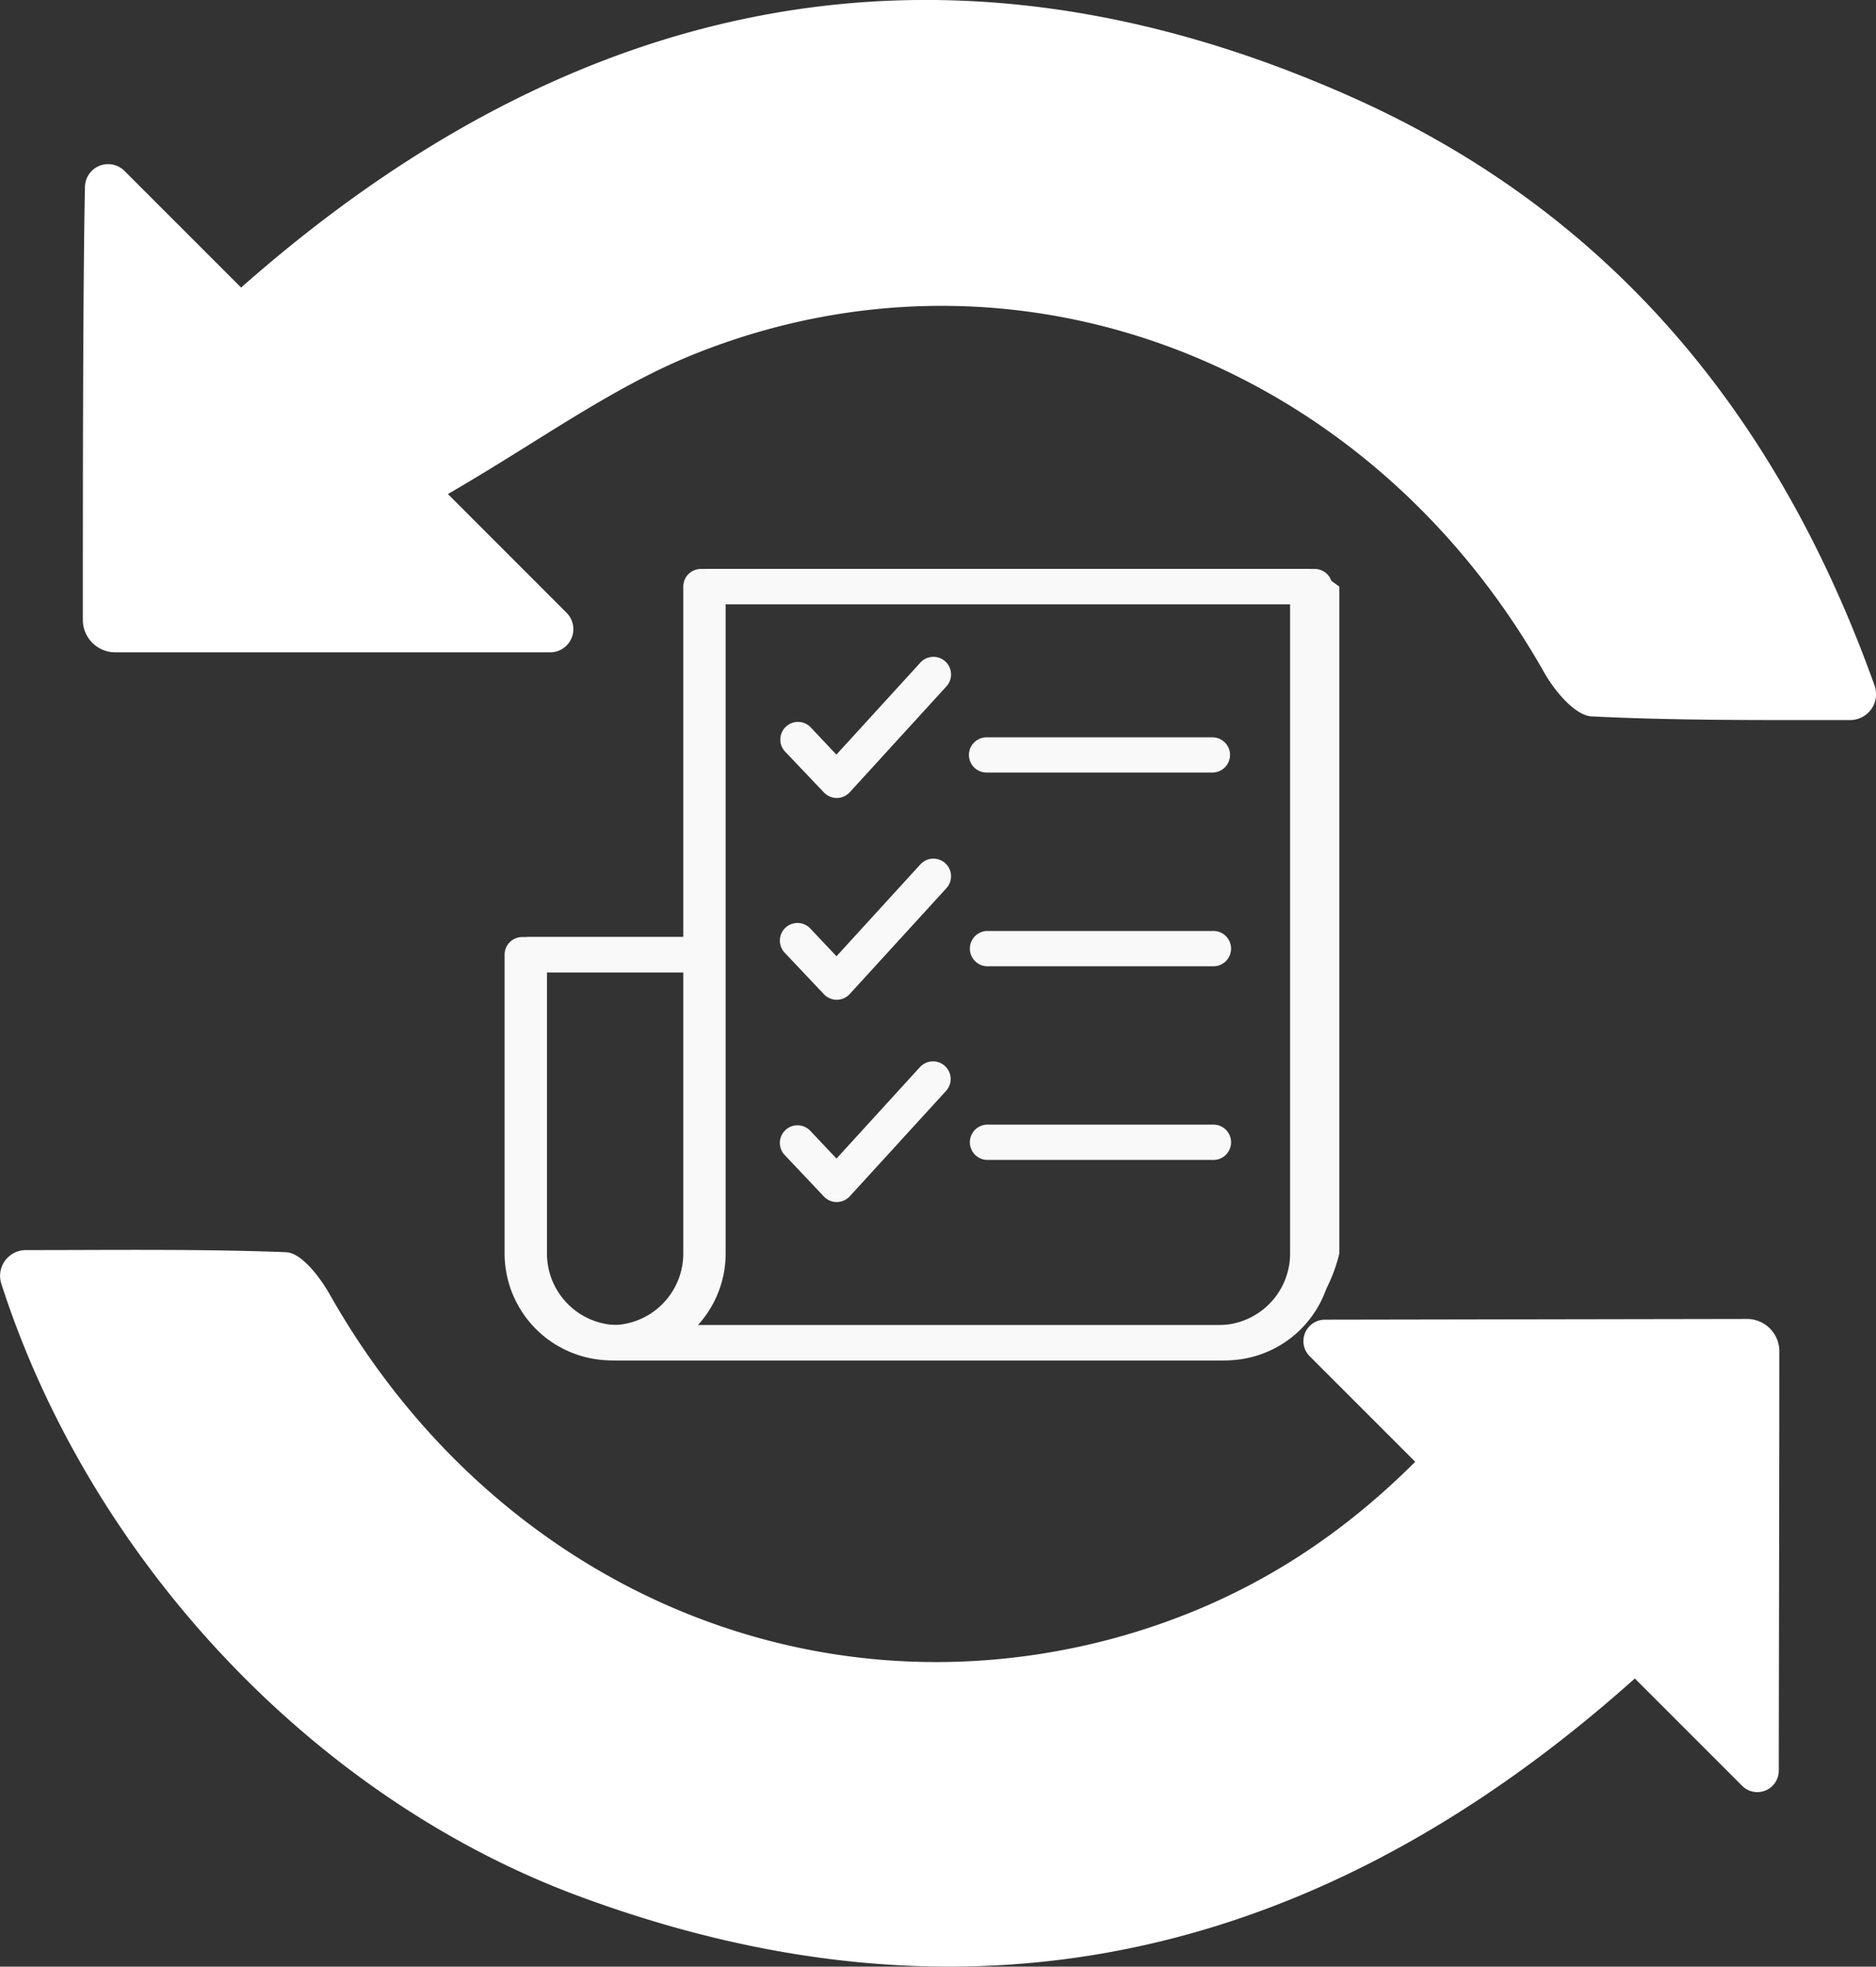 <svg xmlns="http://www.w3.org/2000/svg" viewBox="0 0 337.84 354.13"><rect x="0" y="0" width="337.84" height="354.13" fill="#333333" stroke="none"/><defs><style>.cls-1{fill:#fff;}.cls-2{fill:#f9f9f9;}</style></defs><title>logo-syncready-vector</title><g id="Layer_3" data-name="Layer 3"><path class="cls-1" d="M104.56,103.16l21,21c60-53,127.05-67.06,200.51-34.07,46.14,20.72,76.23,57,93.65,105.73a4.66,4.66,0,0,1-4.4,6.22c-16.14,0-31.36.09-46.54-.66-3-.15-6.69-4.6-8.56-7.91C328.61,137.53,265,113,207.27,136.11c-15,6-28.46,16-44.47,25.23l21.37,21.38a4.17,4.17,0,0,1-2.95,7.12l-78.31,0A5.84,5.84,0,0,1,97.06,184c0-21.83,0-60.29.38-78A4.17,4.17,0,0,1,104.56,103.16Z" transform="translate(-82.14 -72.38)"/><path class="cls-1" d="M337,335.6l-19-19a3.86,3.86,0,0,1,2.73-6.59l76-.13a5.82,5.82,0,0,1,5.84,5.83c0,24.07-.07,49.65-.1,75.52a3.86,3.86,0,0,1-6.59,2.72l-19.33-19.33C320,425.18,256.8,440,186.13,413.72c-48.29-18-88-61.17-103.77-110.24a4.64,4.64,0,0,1,4.43-6c15.79,0,31.35-.22,46.88.38,2.71.11,6,4.37,7.76,7.44,29.42,52.12,86.12,77.11,141.6,62C303.23,361.72,320.93,351.65,337,335.6Z" transform="translate(-82.14 -72.38)"/></g><g id="Layer_5" data-name="Layer 5"><path class="cls-2" d="M318.9,174.83H209.62a3.17,3.17,0,0,0-3.18,3.17v63.11h-29a3.18,3.18,0,0,0-3.18,3.17v53.81a19.28,19.28,0,0,0,19.25,19.25H302.83a19.27,19.27,0,0,0,19.24-19.25V178A3.17,3.17,0,0,0,318.9,174.83ZM180.64,298.09V247.46h25.8v50.63a12.9,12.9,0,0,1-25.8,0Zm135.08,0a12.91,12.91,0,0,1-12.9,12.9h-95a19.17,19.17,0,0,0,5-12.9V181.18H315.72V298.09Z" transform="translate(-82.14 -72.38)"/><path class="cls-2" d="M259.8,211.49h40.68a3.17,3.17,0,1,0,0-6.34H259.8a3.17,3.17,0,0,0,0,6.34Z" transform="translate(-82.14 -72.38)"/><path class="cls-2" d="M259.8,246.37h40.68a3.18,3.18,0,1,0,0-6.35H259.8a3.18,3.18,0,0,0,0,6.35Z" transform="translate(-82.14 -72.38)"/><path class="cls-2" d="M259.8,281.24h40.68a3.18,3.18,0,1,0,0-6.35H259.8a3.18,3.18,0,0,0,0,6.35Z" transform="translate(-82.14 -72.38)"/><path class="cls-2" d="M230.51,215.07a3.18,3.18,0,0,0,2.31,1h0a3.21,3.21,0,0,0,2.32-1l17.44-19.1a3.17,3.17,0,1,0-4.69-4.28l-15.13,16.57-4.71-5a3.18,3.18,0,0,0-4.62,4.36Z" transform="translate(-82.14 -72.38)"/><path class="cls-2" d="M247.91,228l-15.13,16.57-4.72-5a3.17,3.17,0,1,0-4.61,4.36l7.06,7.47a3.15,3.15,0,0,0,2.31,1h0a3.18,3.18,0,0,0,2.32-1l17.44-19.09a3.17,3.17,0,1,0-4.69-4.28Z" transform="translate(-82.14 -72.38)"/><path class="cls-2" d="M247.91,264.42,232.78,281l-4.72-5a3.17,3.17,0,1,0-4.61,4.36l7.06,7.47a3.15,3.15,0,0,0,2.31,1h0a3.22,3.22,0,0,0,2.32-1l17.44-19.09a3.18,3.18,0,0,0-4.69-4.29Z" transform="translate(-82.14 -72.38)"/><path class="cls-2" d="M317.65,174.83H208.36a3.17,3.17,0,0,0-3.17,3.17v63.11h-29a3.17,3.17,0,0,0-3.18,3.17v53.81a19.28,19.28,0,0,0,19.25,19.25H301.57c10.62,0,19.25-8.64,21.76-19.25V178C320.82,176.25,319.4,174.83,317.65,174.83ZM179.39,298.09V247.46h25.8v50.63a12.9,12.9,0,0,1-25.8,0Zm135.08,0a12.91,12.91,0,0,1-12.9,12.9h-95a19.22,19.22,0,0,0,5-12.9V181.18H314.47V298.09Z" transform="translate(-82.14 -72.38)"/></g></svg>